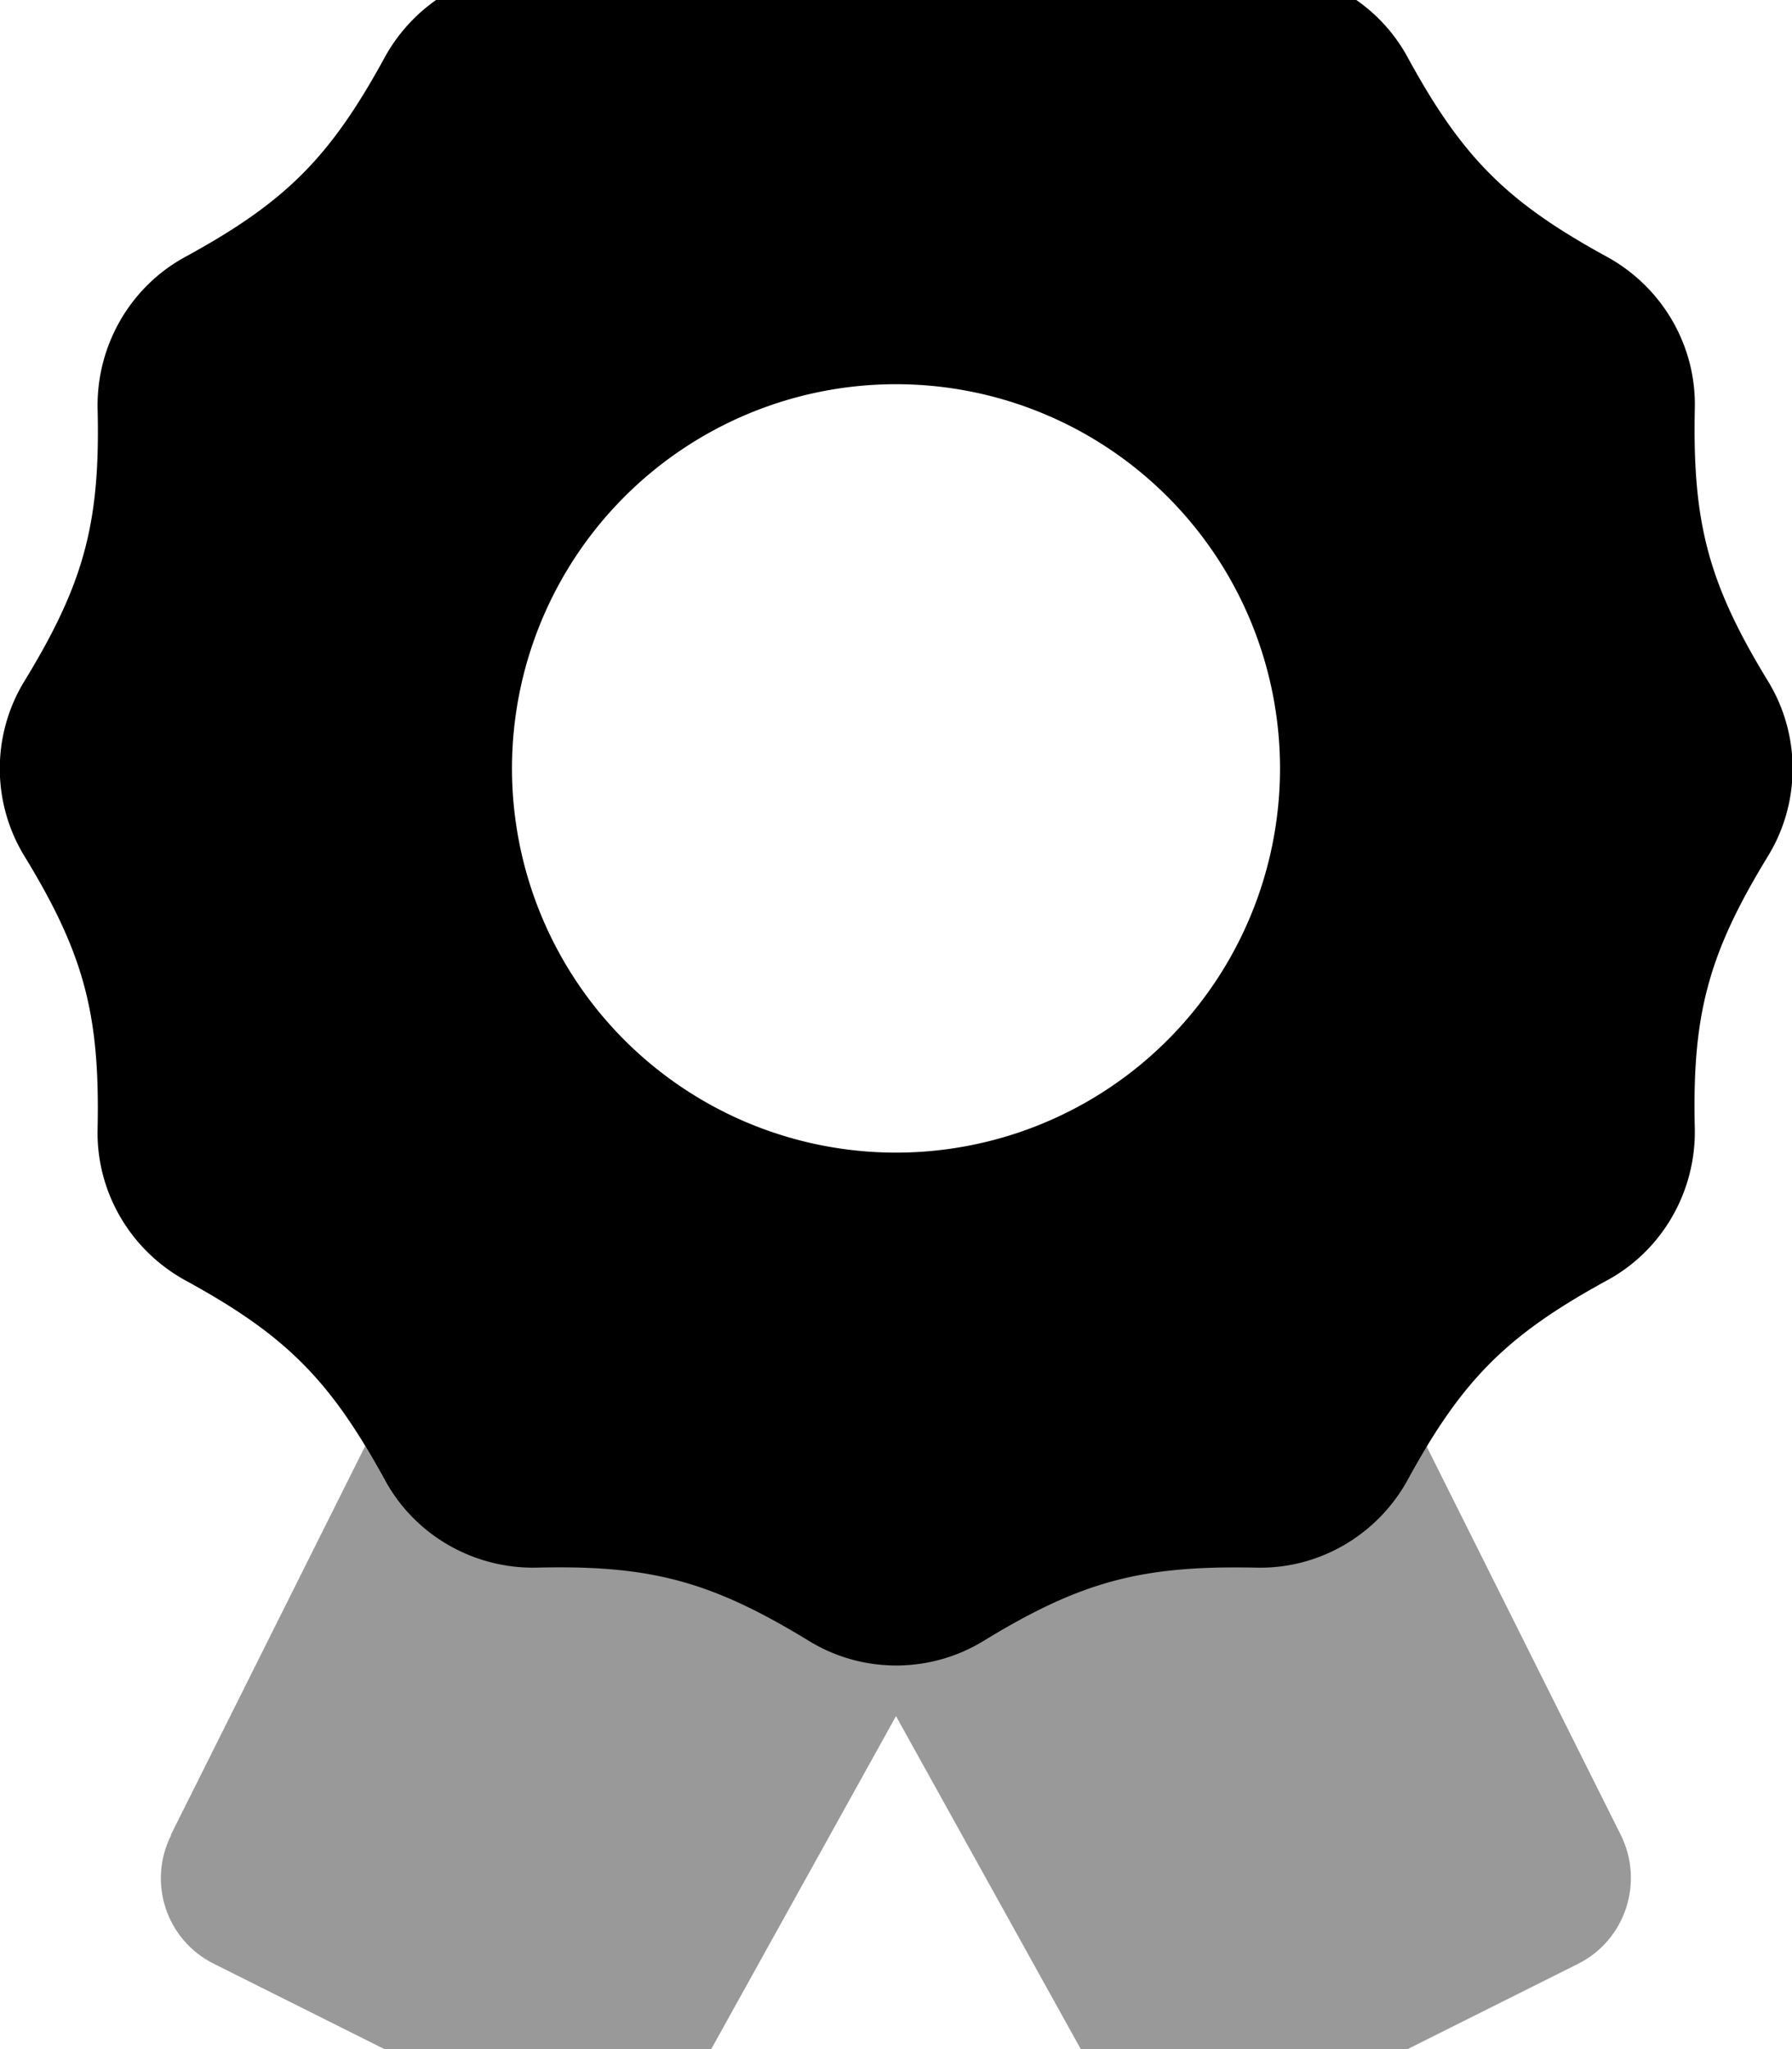 <svg fill="currentColor" xmlns="http://www.w3.org/2000/svg" viewBox="0 0 448 512"><!--! Font Awesome Pro 7.0.1 by @fontawesome - https://fontawesome.com License - https://fontawesome.com/license (Commercial License) Copyright 2025 Fonticons, Inc. --><path opacity=".4" fill="currentColor" d="M42.7 458.5l48.6-97.2c1.6 2.6 3.2 5.4 4.8 8.4 7.5 13.8 22.2 22.2 37.9 21.9 28.6-.7 43.7 3.4 68.1 18.3 13.4 8.2 30.3 8.2 43.7 0 24.4-14.9 39.5-18.9 68.1-18.3 15.7 .4 30.3-8.1 37.9-21.9 1.6-3 3.2-5.8 4.8-8.4l48.6 97.2c5.9 11.9 1.1 26.3-10.7 32.2l-86 43c-11.5 5.7-25.5 1.4-31.7-9.8l-52.8-95.1-52.8 95.1c-6.2 11.2-20.2 15.6-31.7 9.8l-86-43c-11.9-5.9-16.7-20.3-10.7-32.2z"/><path fill="currentColor" d="M245.9-25.9c-13.4-8.2-30.3-8.2-43.7 0-24.4 14.9-39.5 18.9-68.1 18.3-15.7-.4-30.3 8.1-37.9 21.9-13.7 25.1-24.8 36.2-49.9 49.9-13.8 7.5-22.2 22.2-21.9 37.9 .7 28.6-3.4 43.7-18.3 68.1-8.2 13.4-8.2 30.3 0 43.7 14.9 24.4 18.9 39.5 18.3 68.1-.4 15.7 8.1 30.3 21.9 37.9 25.1 13.7 36.2 24.8 49.9 49.9 7.5 13.8 22.2 22.2 37.9 21.9 28.6-.7 43.7 3.4 68.1 18.3 13.4 8.2 30.3 8.2 43.7 0 24.4-14.9 39.5-18.9 68.1-18.3 15.7 .4 30.3-8.1 37.9-21.9 13.7-25.1 24.8-36.2 49.9-49.9 13.8-7.5 22.2-22.2 21.9-37.9-.7-28.6 3.4-43.7 18.3-68.1 8.2-13.4 8.2-30.3 0-43.7-14.9-24.4-18.9-39.5-18.3-68.1 .4-15.7-8.1-30.3-21.9-37.9-25.1-13.7-36.2-24.8-49.9-49.9-7.5-13.8-22.2-22.2-37.9-21.9-28.6 .7-43.7-3.4-68.1-18.3zM224 96a96 96 0 1 1 0 192 96 96 0 1 1 0-192z"/></svg>